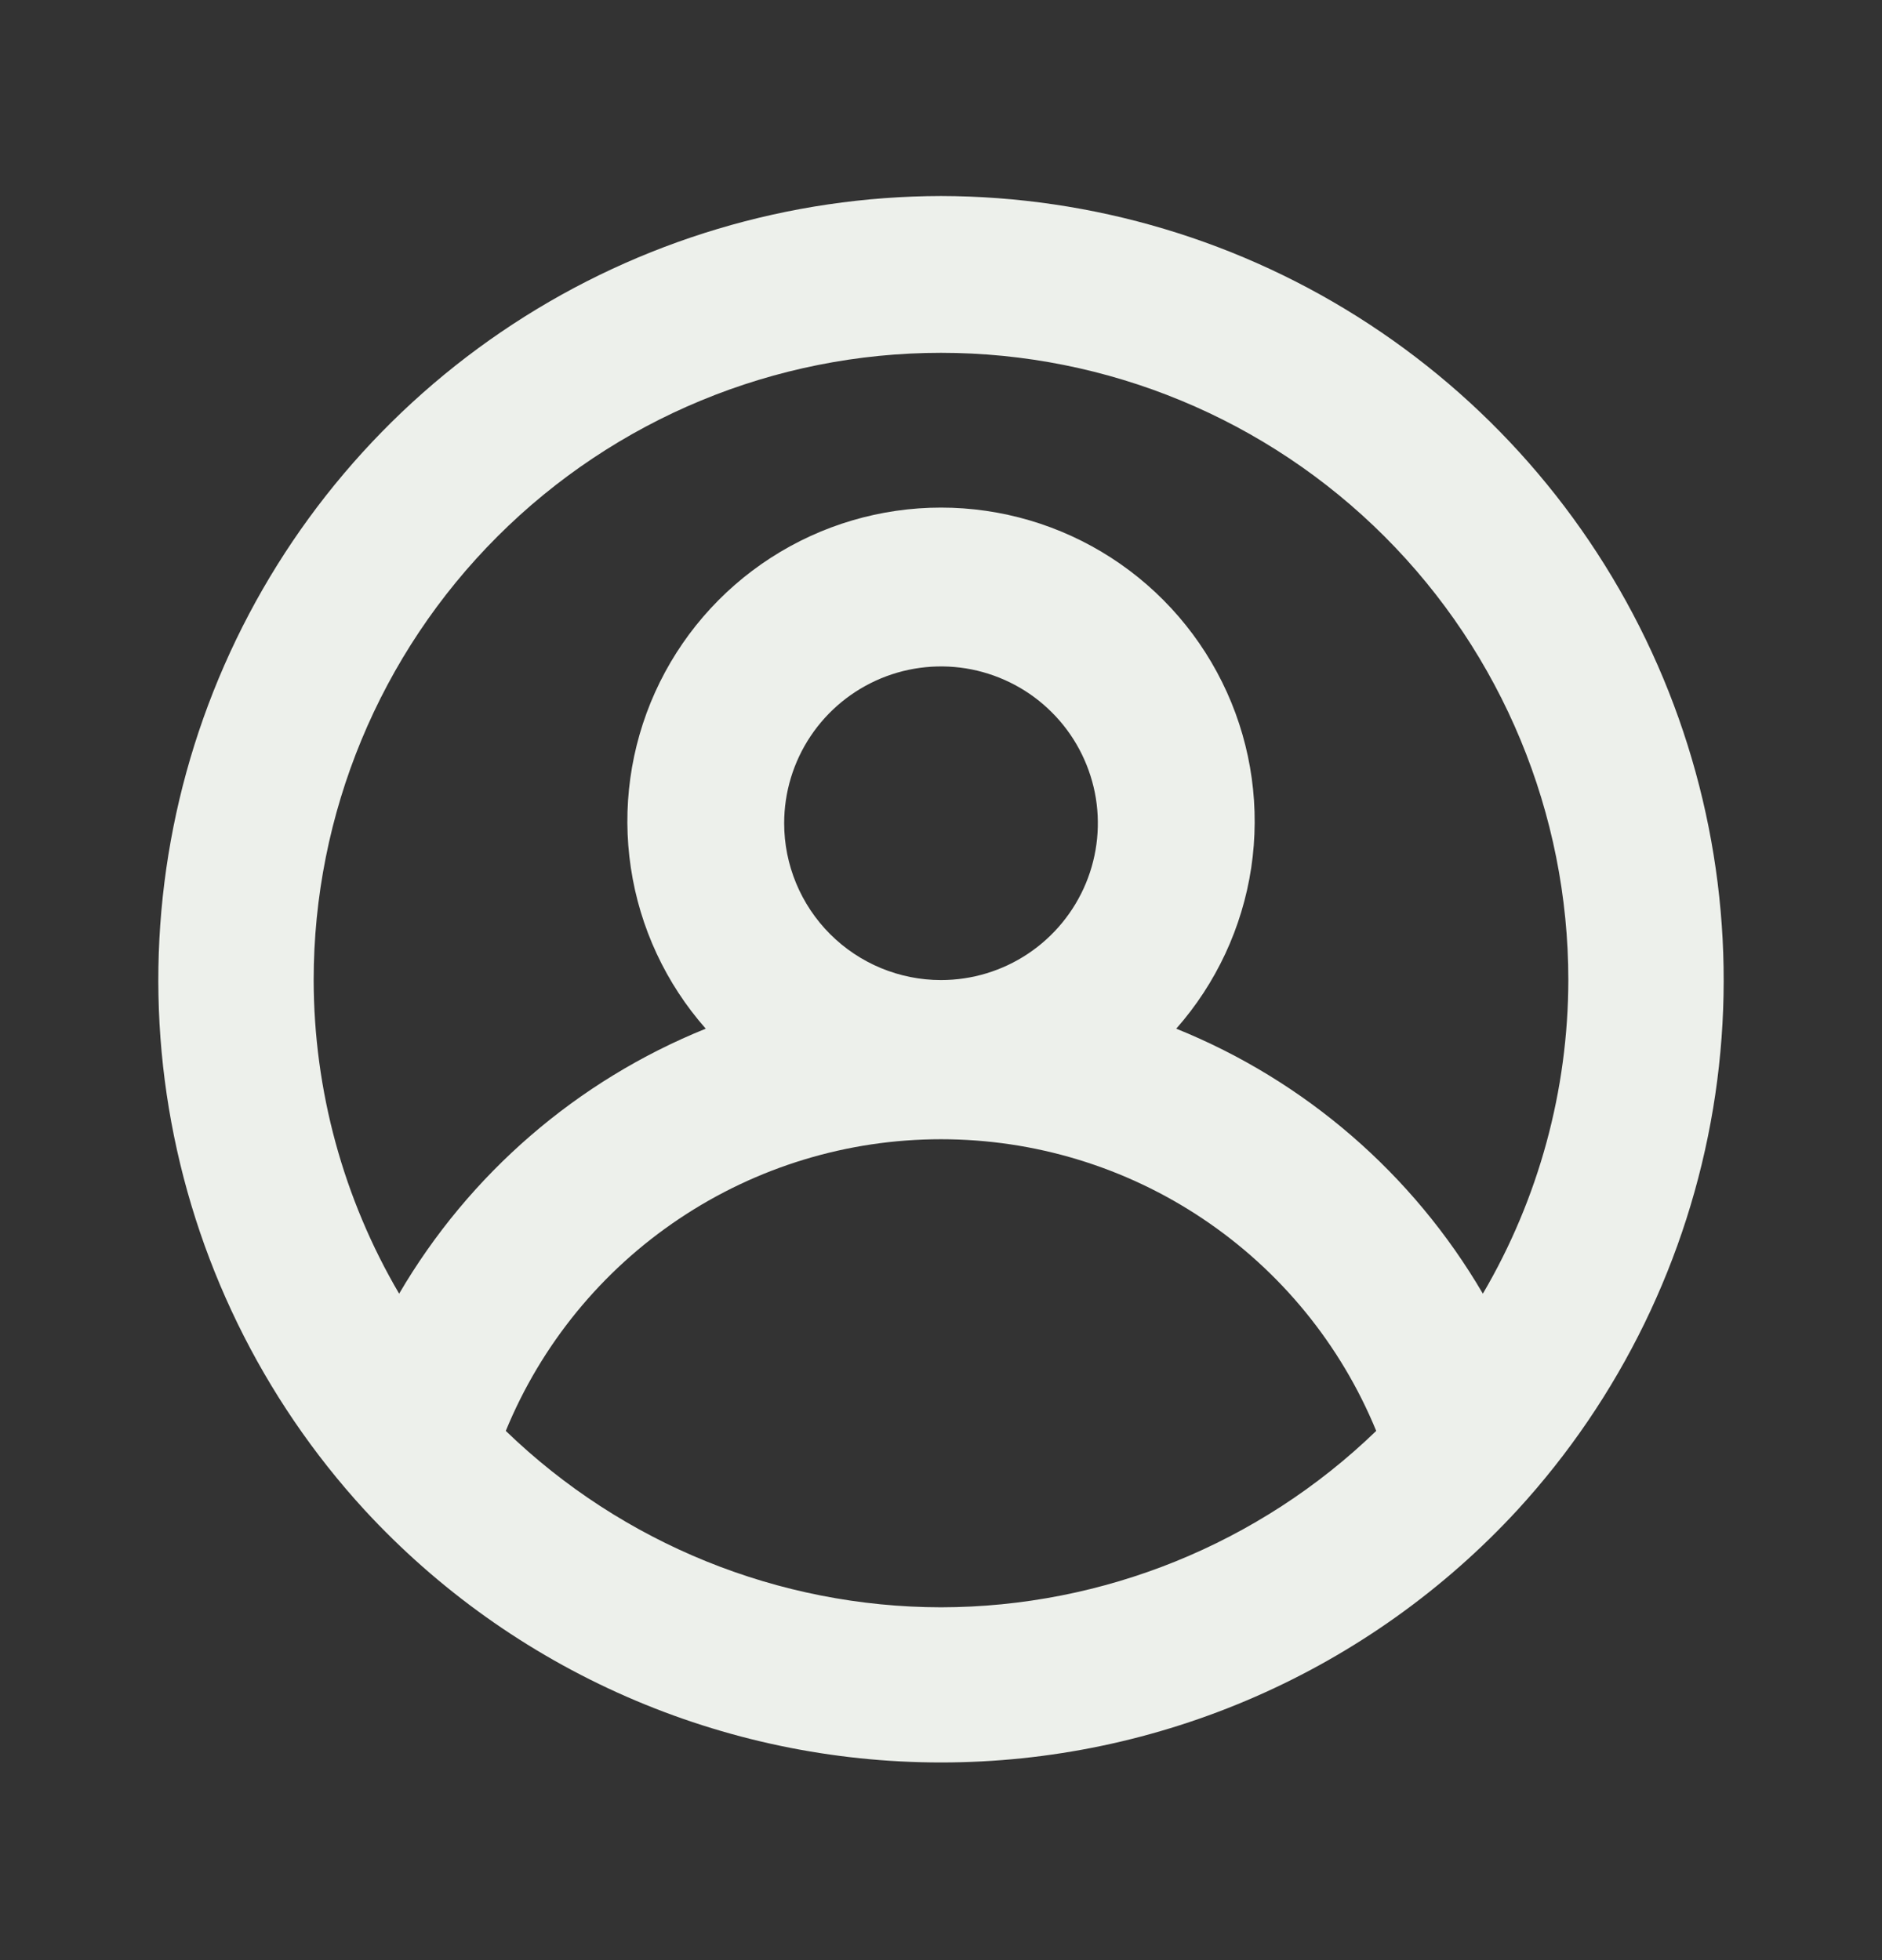 <svg width="24" height="25" viewBox="0 0 24 25" fill="none" xmlns="http://www.w3.org/2000/svg">
<rect x="0" y="0" width="24" height="25" fill="#333333" stroke="none"/>
<path d="M12 2.5C10.06 2.504 8.164 3.071 6.541 4.134C4.919 5.196 3.64 6.708 2.861 8.484C2.082 10.26 1.836 12.224 2.154 14.138C2.472 16.051 3.339 17.831 4.65 19.26C5.586 20.275 6.723 21.085 7.988 21.639C9.253 22.193 10.619 22.479 12 22.479C13.381 22.479 14.747 22.193 16.012 21.639C17.277 21.085 18.414 20.275 19.35 19.26C20.661 17.831 21.528 16.051 21.846 14.138C22.164 12.224 21.918 10.26 21.139 8.484C20.36 6.708 19.081 5.196 17.459 4.134C15.836 3.071 13.94 2.504 12 2.5ZM12 20.5C9.929 20.497 7.939 19.69 6.45 18.25C6.902 17.149 7.671 16.208 8.659 15.546C9.648 14.883 10.81 14.53 12 14.53C13.19 14.53 14.353 14.883 15.341 15.546C16.329 16.208 17.098 17.149 17.55 18.25C16.061 19.69 14.072 20.497 12 20.5ZM10 10.5C10 10.104 10.117 9.718 10.337 9.389C10.557 9.06 10.869 8.804 11.235 8.652C11.6 8.501 12.002 8.461 12.39 8.538C12.778 8.616 13.135 8.806 13.414 9.086C13.694 9.365 13.884 9.722 13.962 10.11C14.039 10.498 13.999 10.9 13.848 11.265C13.696 11.631 13.44 11.943 13.111 12.163C12.782 12.383 12.396 12.5 12 12.5C11.47 12.5 10.961 12.289 10.586 11.914C10.211 11.539 10 11.03 10 10.5ZM18.91 16.5C18.017 14.972 16.642 13.783 15 13.12C15.509 12.543 15.841 11.831 15.956 11.069C16.07 10.308 15.963 9.53 15.646 8.829C15.329 8.127 14.817 7.532 14.17 7.114C13.523 6.696 12.77 6.474 12 6.474C11.23 6.474 10.477 6.696 9.83 7.114C9.183 7.532 8.671 8.127 8.354 8.829C8.038 9.53 7.93 10.308 8.045 11.069C8.159 11.831 8.491 12.543 9 13.12C7.359 13.783 5.984 14.972 5.09 16.5C4.378 15.287 4.002 13.906 4 12.5C4 10.378 4.843 8.343 6.343 6.843C7.843 5.343 9.878 4.5 12 4.5C14.122 4.5 16.157 5.343 17.657 6.843C19.157 8.343 20 10.378 20 12.5C19.998 13.906 19.622 15.287 18.91 16.5Z" fill="#EDF0EB"/>
</svg>
